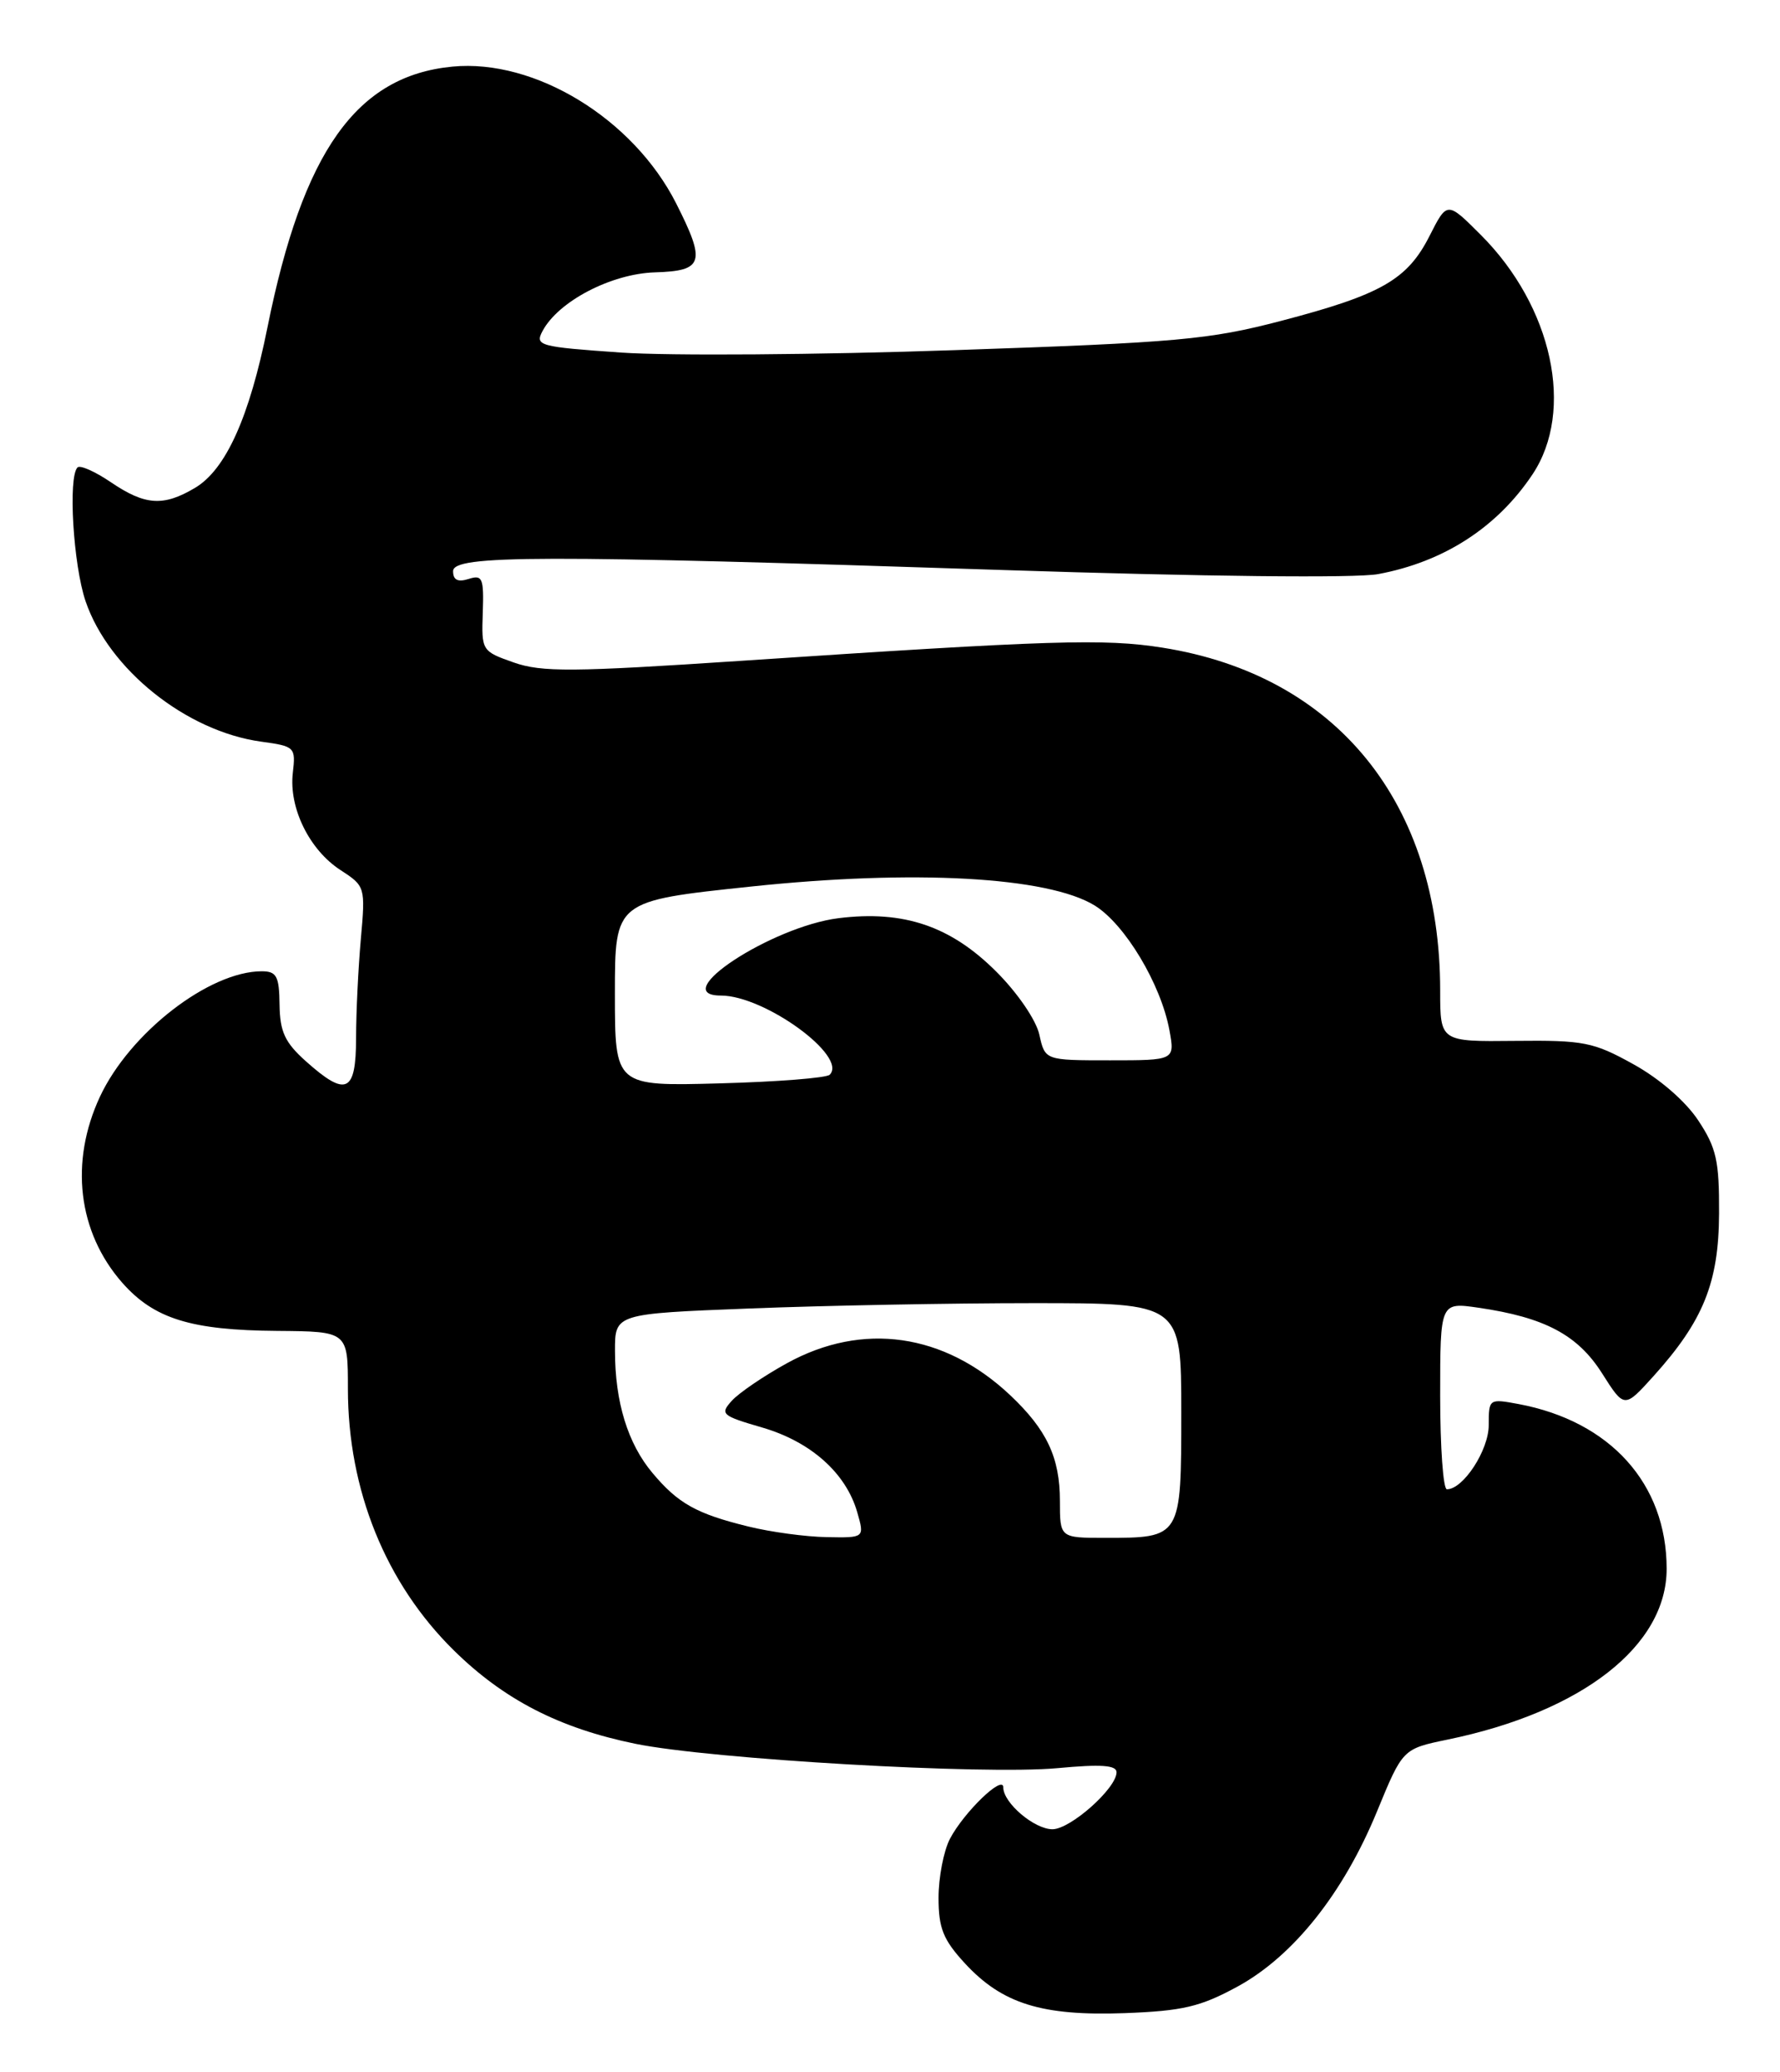 <?xml version="1.0" encoding="UTF-8" standalone="no"?>
<!DOCTYPE svg PUBLIC "-//W3C//DTD SVG 1.1//EN" "http://www.w3.org/Graphics/SVG/1.1/DTD/svg11.dtd" >
<svg xmlns="http://www.w3.org/2000/svg" xmlns:xlink="http://www.w3.org/1999/xlink" version="1.1" viewBox="0 0 220 256">
 <g >
 <path fill="currentColor"
d=" M 152.93 245.45 C 159.84 241.69 166.04 233.91 170.20 223.78 C 173.37 216.07 173.37 216.07 178.93 214.92 C 195.56 211.49 206.01 203.33 205.99 193.80 C 205.98 183.31 199.03 175.60 187.70 173.47 C 184.04 172.79 184.00 172.81 184.00 176.07 C 184.00 179.17 180.85 184.00 178.83 184.00 C 178.37 184.00 178.00 178.80 178.00 172.44 C 178.00 160.88 178.00 160.88 182.75 161.57 C 190.92 162.76 194.99 164.92 198.00 169.66 C 200.76 174.01 200.76 174.01 204.34 170.05 C 210.52 163.20 212.43 158.48 212.47 149.93 C 212.50 143.42 212.14 141.81 209.89 138.42 C 208.34 136.07 205.10 133.26 201.89 131.49 C 196.94 128.74 195.75 128.51 187.25 128.60 C 178.00 128.70 178.00 128.70 178.00 122.40 C 178.00 99.23 165.21 83.43 143.69 80.02 C 136.50 78.88 129.98 79.08 91.50 81.65 C 70.77 83.03 66.95 83.06 63.50 81.85 C 59.55 80.46 59.50 80.39 59.67 75.68 C 59.81 71.41 59.63 70.98 57.92 71.53 C 56.58 71.95 56.00 71.66 56.00 70.57 C 56.00 68.56 66.71 68.54 124.11 70.43 C 148.82 71.24 167.59 71.44 170.33 70.93 C 178.45 69.42 185.04 65.16 189.41 58.61 C 194.66 50.73 191.88 37.88 183.02 29.02 C 178.86 24.86 178.86 24.86 176.68 29.16 C 173.94 34.56 170.70 36.41 158.35 39.64 C 149.45 41.97 145.57 42.32 118.00 43.26 C 101.22 43.84 82.67 43.97 76.77 43.56 C 66.60 42.85 66.09 42.71 67.06 40.89 C 69.02 37.22 75.55 33.82 80.94 33.65 C 86.96 33.47 87.27 32.44 83.56 25.11 C 78.26 14.67 66.12 7.25 55.92 8.23 C 44.05 9.37 37.44 18.70 33.06 40.43 C 30.82 51.57 27.90 58.04 24.08 60.29 C 20.18 62.60 17.93 62.44 13.72 59.59 C 11.76 58.26 9.90 57.43 9.58 57.75 C 8.40 58.94 9.05 69.80 10.58 74.29 C 13.45 82.70 23.03 90.36 32.28 91.63 C 36.45 92.20 36.56 92.31 36.19 95.50 C 35.69 99.82 38.24 105.01 42.09 107.50 C 45.14 109.48 45.17 109.58 44.60 116.00 C 44.28 119.58 44.01 125.09 44.01 128.25 C 44.00 135.01 42.79 135.57 37.82 131.13 C 35.21 128.80 34.60 127.48 34.55 124.13 C 34.51 120.61 34.19 120.01 32.37 120.00 C 25.87 119.99 16.04 127.60 12.35 135.50 C 8.59 143.57 9.62 152.22 15.10 158.47 C 19.03 162.93 23.59 164.35 34.25 164.43 C 43.00 164.50 43.00 164.50 43.00 171.57 C 43.00 184.09 47.66 195.61 56.10 203.91 C 62.28 209.99 69.14 213.52 78.52 215.44 C 87.88 217.35 121.64 219.30 130.72 218.45 C 136.08 217.95 138.00 218.08 138.00 218.96 C 138.00 220.94 132.30 226.00 130.08 226.00 C 127.83 226.00 124.00 222.74 124.00 220.83 C 124.00 219.19 119.11 223.92 117.40 227.20 C 116.63 228.69 116.00 231.95 116.00 234.47 C 116.00 238.22 116.57 239.65 119.25 242.56 C 123.86 247.56 128.77 249.09 139.00 248.72 C 146.17 248.45 148.35 247.94 152.93 245.45 Z  M 92.50 188.60 C 86.09 187.03 83.81 185.76 80.65 181.99 C 77.60 178.37 76.01 173.22 76.01 166.91 C 76.00 162.31 76.00 162.31 92.66 161.66 C 101.82 161.30 117.57 161.00 127.66 161.00 C 146.00 161.00 146.00 161.00 146.00 174.46 C 146.00 190.02 146.01 190.00 136.57 190.00 C 131.00 190.00 131.00 190.00 131.00 185.45 C 131.00 180.07 129.38 176.64 124.84 172.36 C 116.71 164.71 106.63 163.27 97.27 168.42 C 94.40 170.00 91.33 172.09 90.45 173.06 C 88.96 174.71 89.19 174.91 94.21 176.37 C 100.21 178.12 104.56 181.99 105.95 186.83 C 106.86 190.00 106.86 190.00 102.18 189.91 C 99.61 189.87 95.25 189.28 92.50 188.60 Z  M 76.00 122.75 C 76.00 111.31 76.00 111.31 92.75 109.54 C 112.94 107.40 129.54 108.32 135.31 111.88 C 139.05 114.20 143.47 121.57 144.53 127.25 C 145.22 131.00 145.22 131.00 137.19 131.00 C 129.16 131.00 129.16 131.00 128.46 127.84 C 128.07 126.04 125.77 122.67 123.13 120.04 C 117.50 114.41 111.68 112.44 103.64 113.44 C 95.34 114.48 82.38 123.00 89.10 123.00 C 94.50 123.00 104.82 130.51 102.55 132.78 C 102.16 133.18 96.02 133.66 88.92 133.85 C 76.00 134.20 76.00 134.20 76.00 122.75 Z "/>
</g>
</svg>